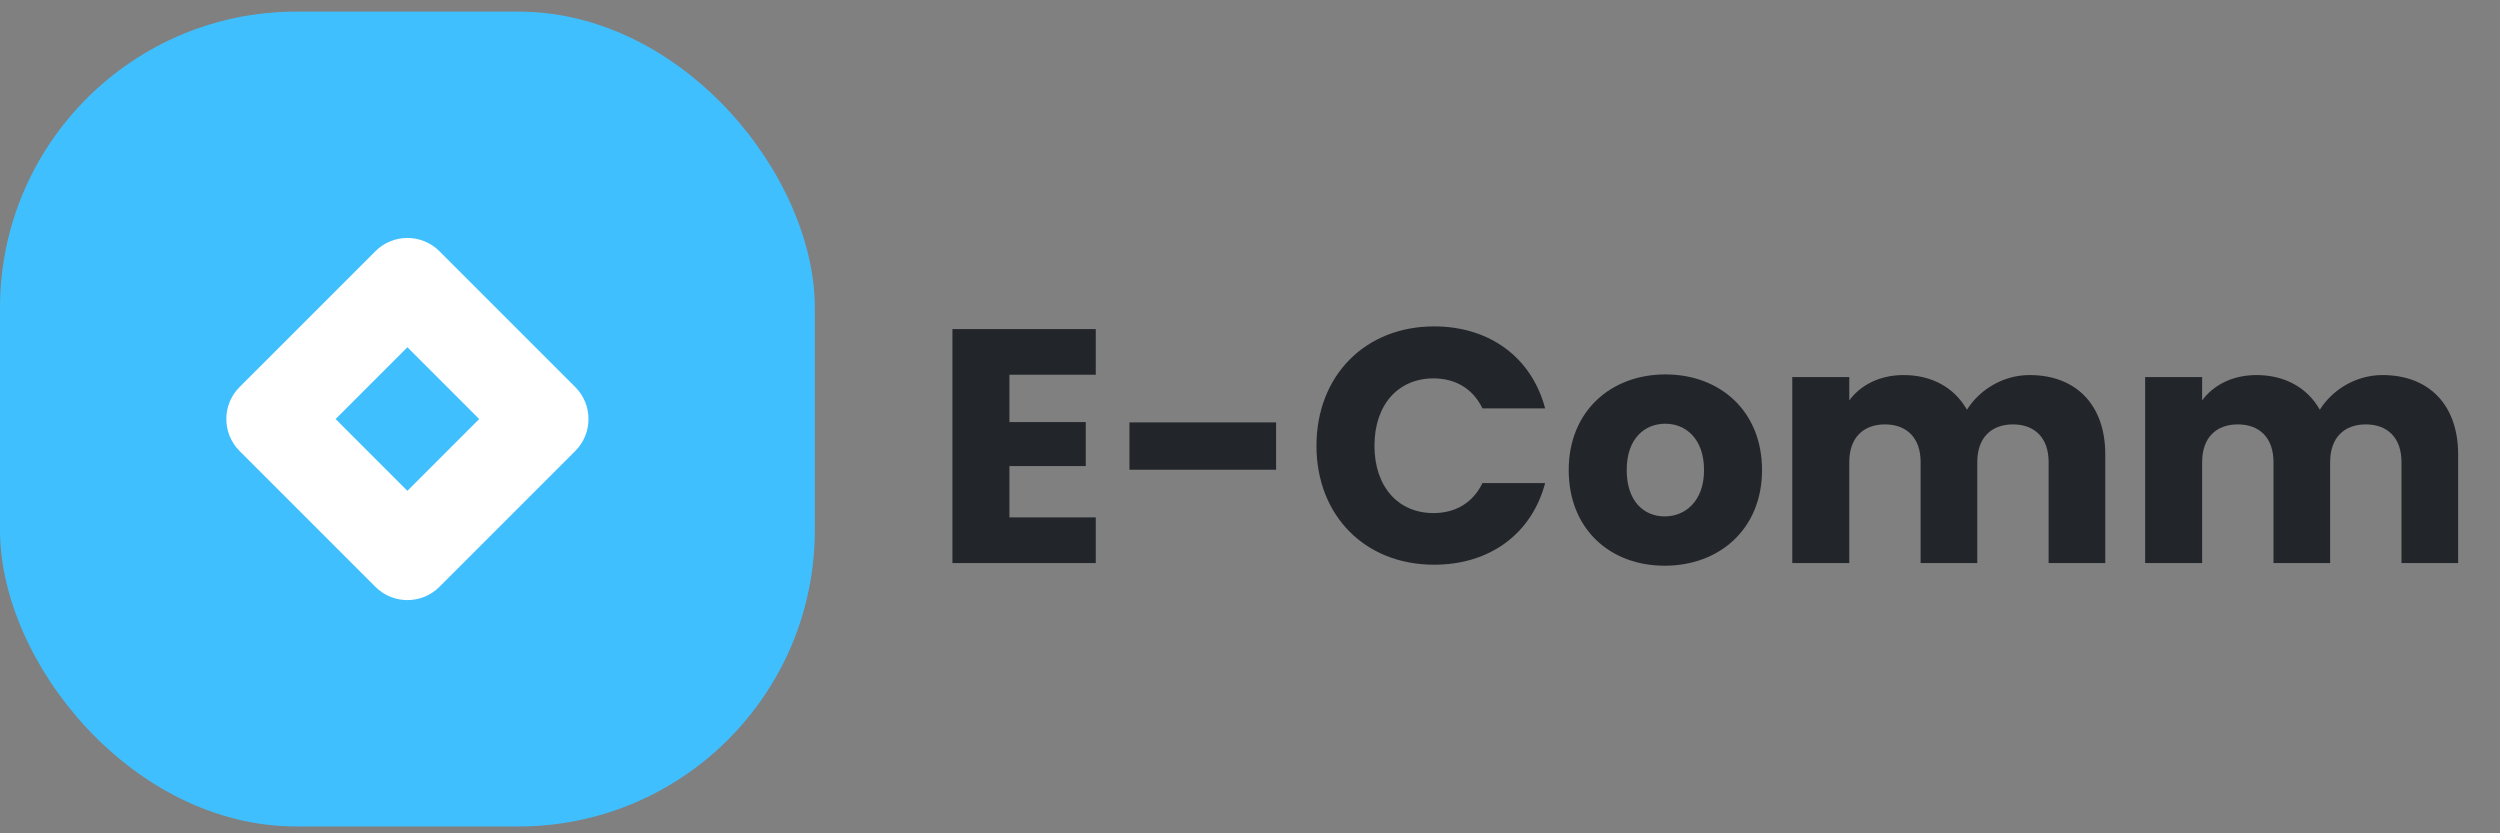 <svg width="135" height="45" viewBox="0 0 135 45" fill="none" xmlns="http://www.w3.org/2000/svg">
<rect x="0" y="0" width="135" height="45" fill="#808080" stroke="none"/>
<rect y="0.628" width="44" height="44" rx="16" fill="#40BFFF"/>
<path fill-rule="evenodd" clip-rule="evenodd" d="M31.062 20.899C32.017 21.854 32.017 23.402 31.062 24.356L23.729 31.689C22.774 32.644 21.226 32.644 20.272 31.689L12.938 24.356C11.984 23.402 11.984 21.854 12.938 20.899L20.272 13.566C21.226 12.611 22.774 12.611 23.729 13.566L31.062 20.899ZM22 18.751L18.124 22.628L22 26.504L25.876 22.628L22 18.751Z" fill="white"/>
<path d="M59.171 17.77H51.431V30.405H59.171V27.939H54.509V25.168H58.631V22.791H54.509V20.235H59.171V17.77ZM60.99 25.366H68.91V22.809H60.99V25.366ZM71.089 24.07C71.089 27.849 73.717 30.495 77.443 30.495C80.449 30.495 82.717 28.822 83.437 26.085H80.053C79.531 27.166 78.577 27.706 77.407 27.706C75.517 27.706 74.221 26.302 74.221 24.07C74.221 21.837 75.517 20.433 77.407 20.433C78.577 20.433 79.531 20.974 80.053 22.053H83.437C82.717 19.317 80.449 17.625 77.443 17.625C73.717 17.625 71.089 20.29 71.089 24.07ZM95.15 25.384C95.15 22.198 92.882 20.218 89.93 20.218C86.996 20.218 84.71 22.198 84.71 25.384C84.71 28.57 86.942 30.549 89.894 30.549C92.846 30.549 95.15 28.57 95.15 25.384ZM87.842 25.384C87.842 23.674 88.814 22.881 89.93 22.881C91.01 22.881 92.018 23.674 92.018 25.384C92.018 27.076 90.992 27.886 89.894 27.886C88.778 27.886 87.842 27.076 87.842 25.384ZM110.625 30.405H113.685V24.538C113.685 21.837 112.083 20.253 109.599 20.253C108.141 20.253 106.881 21.064 106.215 22.125C105.531 20.919 104.307 20.253 102.795 20.253C101.481 20.253 100.455 20.811 99.861 21.622V20.361H96.783V30.405H99.861V24.951C99.861 23.637 100.617 22.918 101.787 22.918C102.957 22.918 103.713 23.637 103.713 24.951V30.405H106.773V24.951C106.773 23.637 107.529 22.918 108.699 22.918C109.869 22.918 110.625 23.637 110.625 24.951V30.405ZM129.68 30.405H132.74V24.538C132.74 21.837 131.138 20.253 128.654 20.253C127.196 20.253 125.936 21.064 125.27 22.125C124.586 20.919 123.362 20.253 121.85 20.253C120.536 20.253 119.51 20.811 118.916 21.622V20.361H115.838V30.405H118.916V24.951C118.916 23.637 119.672 22.918 120.842 22.918C122.012 22.918 122.768 23.637 122.768 24.951V30.405H125.828V24.951C125.828 23.637 126.584 22.918 127.754 22.918C128.924 22.918 129.68 23.637 129.68 24.951V30.405Z" fill="#22262A"/>
</svg>

